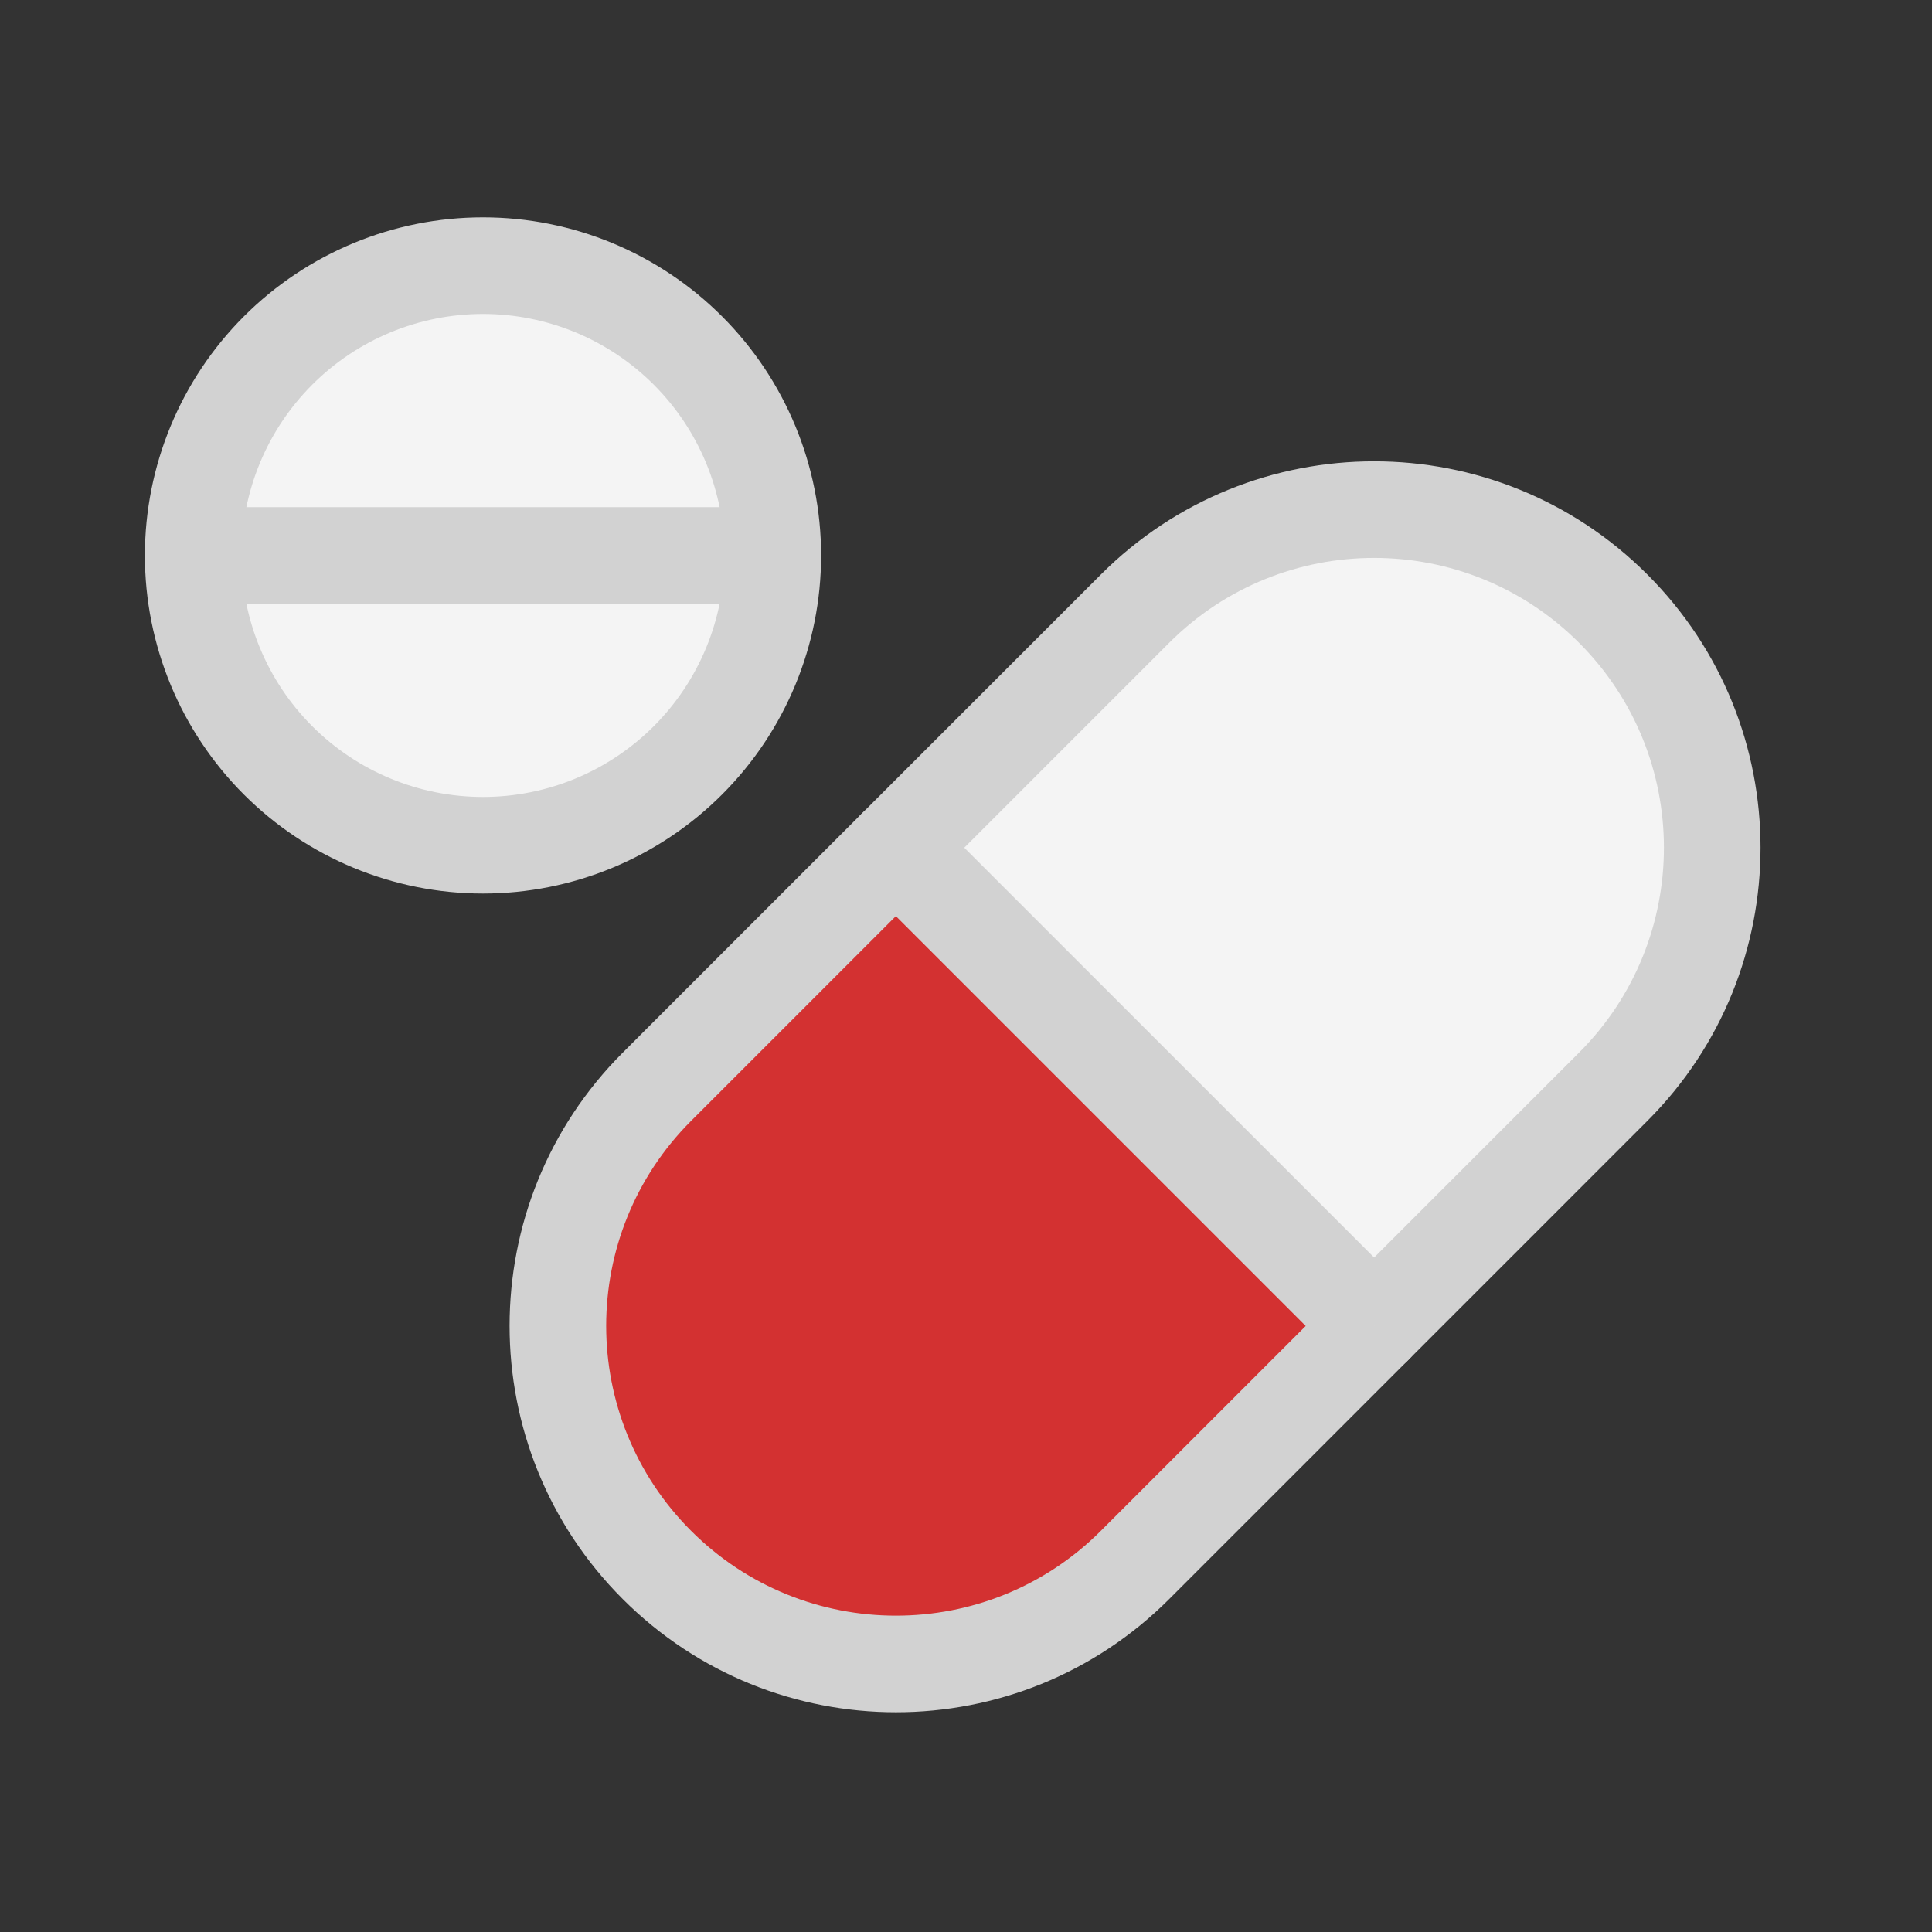 <svg viewBox="0 0 80 80" fill="none">
  <rect x="0" y="0" width="80" height="80" fill="#333333" stroke="none"/>
  <path fill-rule="evenodd" clip-rule="evenodd" d="M27.201 45.001C21.734 50.468 21.734 59.333 27.201 64.8C32.668 70.267 41.533 70.267 47 64.8L56.9 54.9L37.1 35.101L27.201 45.001Z" fill="#D33131" class="fill-red" />
  <path d="M56.9 54.9L58.314 56.315C59.095 55.534 59.095 54.267 58.314 53.486L56.9 54.9ZM37.1 35.101L38.515 33.687C37.734 32.906 36.467 32.906 35.686 33.687L37.1 35.101ZM28.615 63.386C23.929 58.699 23.929 51.101 28.615 46.415L25.787 43.587C19.538 49.835 19.538 59.966 25.787 66.214L28.615 63.386ZM45.586 63.386C40.9 68.072 33.301 68.072 28.615 63.386L25.787 66.214C32.035 72.463 42.166 72.463 48.414 66.214L45.586 63.386ZM55.485 53.486L45.586 63.386L48.414 66.214L58.314 56.315L55.485 53.486ZM35.686 36.516L55.485 56.315L58.314 53.486L38.515 33.687L35.686 36.516ZM28.615 46.415L38.515 36.516L35.686 33.687L25.787 43.587L28.615 46.415Z" fill="#D2D2D2" class="fill-undefined" />
  <path fill-rule="evenodd" clip-rule="evenodd" d="M47 25.202C52.467 19.735 61.332 19.735 66.799 25.202C72.266 30.67 72.266 39.534 66.799 45.001L56.899 54.901L37.1 35.102L47 25.202Z" fill="#F4F4F4" class="fill-white" />
  <path d="M56.899 54.901L58.314 56.315C57.533 57.096 56.266 57.096 55.485 56.315L56.899 54.901ZM37.1 35.102L35.686 36.516C34.905 35.735 34.905 34.469 35.686 33.688L37.1 35.102ZM65.385 26.616C60.698 21.93 53.1 21.93 48.414 26.616L45.586 23.788C51.834 17.54 61.965 17.54 68.213 23.788L65.385 26.616ZM65.385 43.587C70.071 38.901 70.071 31.303 65.385 26.616L68.213 23.788C74.462 30.036 74.462 40.167 68.213 46.415L65.385 43.587ZM55.485 53.486L65.385 43.587L68.213 46.415L58.314 56.315L55.485 53.486ZM38.515 33.688L58.314 53.486L55.485 56.315L35.686 36.516L38.515 33.688ZM48.414 26.616L38.515 36.516L35.686 33.688L45.586 23.788L48.414 26.616Z" fill="#D2D2D2" class="fill-undefined" />
  <path fill-rule="evenodd" clip-rule="evenodd" d="M20 11C23.182 11 26.235 12.264 28.485 14.515C30.736 16.765 32 19.817 32 23C32 26.183 30.736 29.235 28.485 31.485C26.235 33.736 23.182 35 20 35C16.817 35 13.765 33.736 11.515 31.485C9.264 29.235 8 26.183 8 23C8 19.817 9.264 16.765 11.515 14.515C13.765 12.264 16.817 11 20 11Z" fill="#F4F4F4" class="fill-white" />
  <path d="M12.929 15.929C14.804 14.053 17.348 13 20 13L20 9C16.287 9 12.726 10.475 10.1 13.1L12.929 15.929ZM10 23C10 20.348 11.054 17.804 12.929 15.929L10.1 13.1C7.475 15.726 6 19.287 6 23L10 23ZM12.929 30.071C11.054 28.196 10 25.652 10 23L6 23C6 26.713 7.475 30.274 10.1 32.9L12.929 30.071ZM20 33C17.348 33 14.804 31.947 12.929 30.071L10.1 32.9C12.726 35.525 16.287 37 20 37L20 33ZM27.071 30.071C25.196 31.946 22.652 33 20 33L20 37C23.713 37 27.274 35.525 29.899 32.899L27.071 30.071ZM30 23C30 25.652 28.946 28.196 27.071 30.071L29.899 32.899C32.525 30.274 34 26.713 34 23L30 23ZM27.071 15.929C28.946 17.804 30 20.348 30 23L34 23C34 19.287 32.525 15.726 29.899 13.101L27.071 15.929ZM29.899 13.101C27.274 10.475 23.713 9 20 9L20 13C22.652 13 25.196 14.054 27.071 15.929L29.899 13.101Z" fill="#D2D2D2" class="fill-undefined" />
  <path fill-rule="evenodd" clip-rule="evenodd" d="M8.168 21L31.832 21C31.943 21.657 32 22.325 32 23C32 23.675 31.943 24.343 31.832 25L8.168 25C8.057 24.343 8 23.675 8 23C8 22.325 8.057 21.657 8.168 21Z" fill="#D2D2D2" class="fill-undefined" />
</svg>